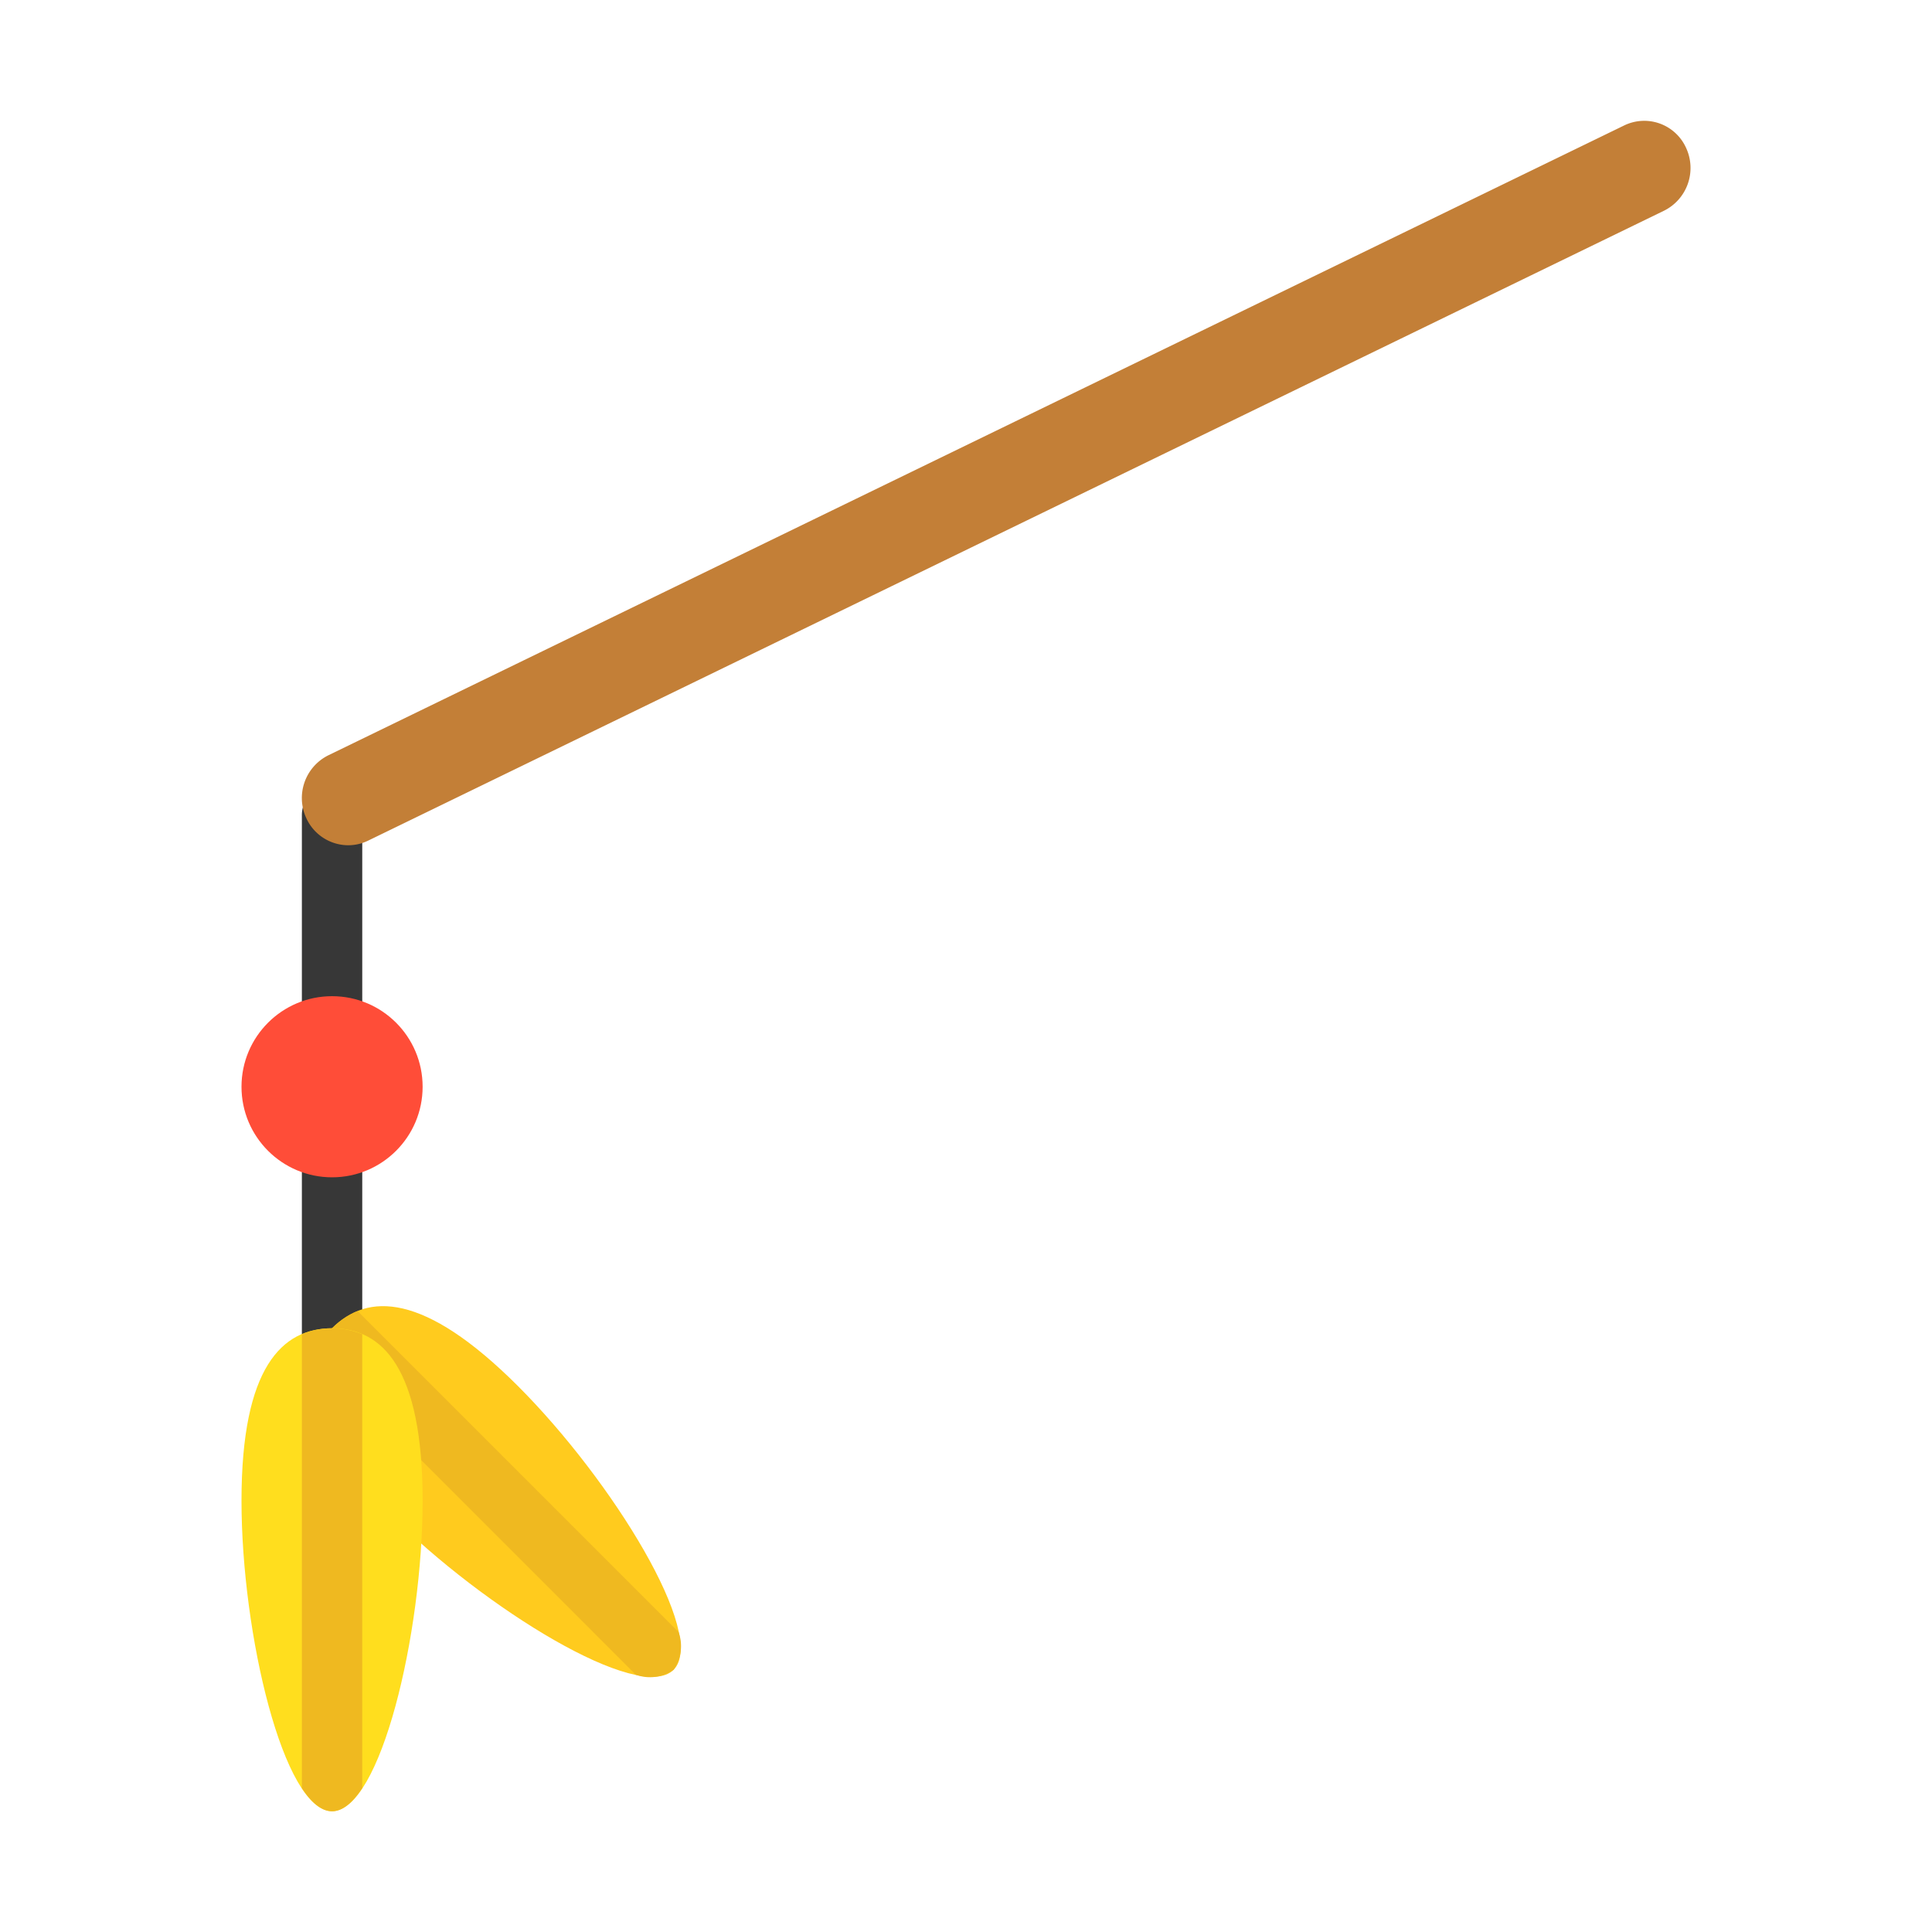 <?xml version="1.0" ?><svg id="flat" viewBox="0 0 64 64" xmlns="http://www.w3.org/2000/svg"><defs><style>.cls-1{fill:#373737;}.cls-2{fill:#c37f37;}.cls-3{fill:#ffcb1e;}.cls-4{fill:#efb920;}.cls-5{fill:#ffde1e;}.cls-6{fill:#ff4d38;}</style></defs><title/><path class="cls-1" d="M11,26a1,1,0,0,0-1,1V45a1,1,0,0,0,2,0V27A1,1,0,0,0,11,26Z"/><path class="cls-2" d="M55.851,4.893a1.52,1.52,0,0,0-2.043-.74L10.875,25.021a1.58,1.58,0,0,0-.726,2.086A1.531,1.531,0,0,0,11.535,28a1.502,1.502,0,0,0,.658-.152L55.125,6.979A1.58,1.58,0,0,0,55.851,4.893Z"/><path class="cls-3" d="M17.162,45.919c3.124,3.124,6.284,8.262,5.152,9.394s-6.27-2.028-9.394-5.152S9.828,45.172,11,44,14.038,42.795,17.162,45.919Z"/><path class="cls-4" d="M11,44a2.522,2.522,0,0,0-.568.846L21.065,55.479a1.373,1.373,0,0,0,1.249-.165,1.374,1.374,0,0,0,.165-1.249L11.846,43.432A2.524,2.524,0,0,0,11,44Z"/><path class="cls-5" d="M14,49.714C14,54.133,12.601,60,11,60S8,54.133,8,49.714,9.343,44,11,44,14,45.296,14,49.714Z"/><path class="cls-4" d="M12,44.197a2.639,2.639,0,0,0-2,0V59.234c.316.478.653.766,1,.766s.684-.289,1-.766Z"/><circle class="cls-6" cx="11" cy="36" r="3"/></svg>